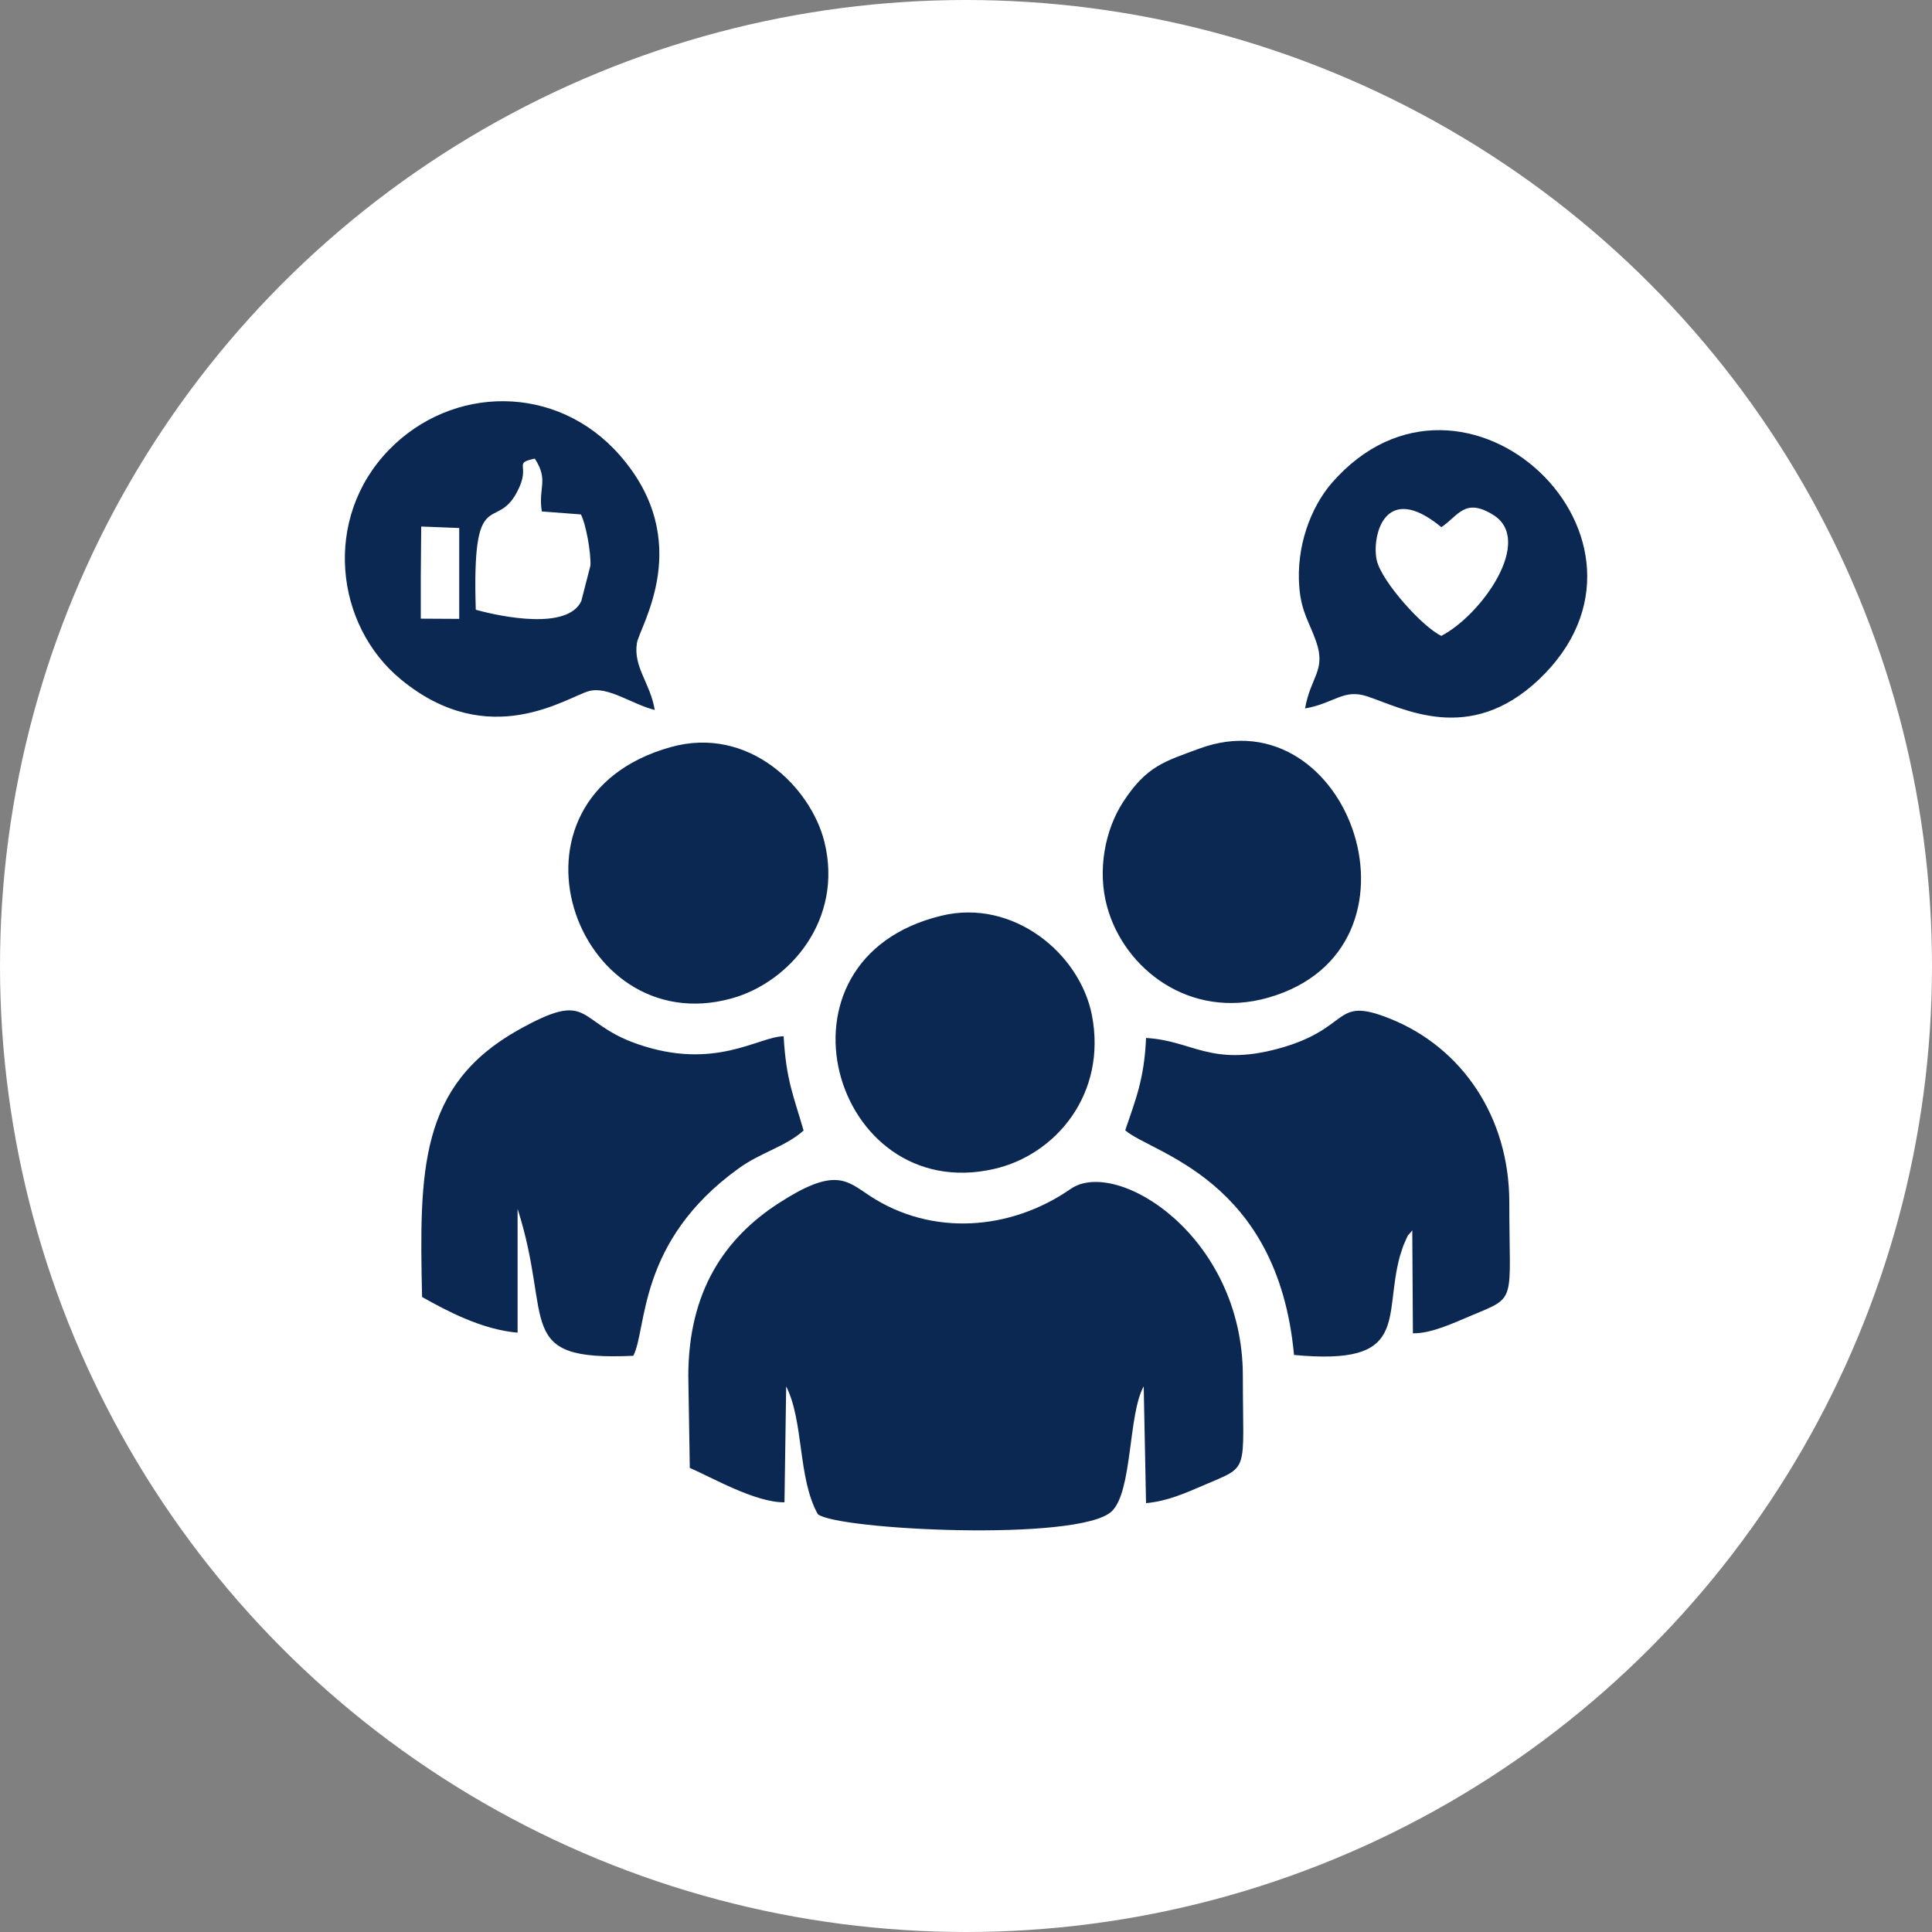 <svg xmlns="http://www.w3.org/2000/svg" xmlns:xlink="http://www.w3.org/1999/xlink" id="Layer_1" x="0px" y="0px" viewBox="0 0 91 91" style="enable-background:new 0 0 91 91;" xml:space="preserve"><rect x="0" y="0" width="91" height="91" fill="#808080" stroke="none"/> <style type="text/css"> .st0{fill-rule:evenodd;clip-rule:evenodd;fill:#FFFFFF;} .st1{fill-rule:evenodd;clip-rule:evenodd;fill:#0B2852;} </style> <g> <circle class="st0" cx="45.5" cy="45.5" r="45.5"></circle> <path class="st1" d="M32.42,64.82l0.07,4.32c1.06,0.46,3.1,1.64,4.46,1.62l0.08-5.46c0.84,1.67,0.54,4.32,1.49,6.02 c0.9,0.74,12.24,1.31,13.83-0.12c1-0.92,0.78-4.58,1.52-5.9l0.11,5.5c1.01-0.09,1.87-0.48,2.71-0.84c2.2-0.95,1.85-0.49,1.85-5.15 c0-6.61-5.96-10.3-8.11-8.81c-2.82,1.96-6.54,2.25-9.47,0.32c-1.1-0.73-1.65-1.36-4.31,0.37C34.16,58.31,32.42,60.8,32.42,64.82 L32.42,64.82z M44.35,43.13c3.35-0.81,6.5,1.75,7.08,4.68c0.72,3.71-1.7,6.59-4.61,7.25C39.21,56.8,35.86,45.17,44.35,43.13 L44.35,43.13z M31.59,35.19c-8.55,2.39-4.55,13.88,2.86,11.84c2.74-0.75,5.29-3.71,4.38-7.38C38.19,37.08,35.27,34.16,31.59,35.19 L31.59,35.19z M56.49,35.26c-1.65,0.61-2.48,0.82-3.58,2.5c-0.86,1.31-1.24,3.24-0.76,4.96c0.8,2.91,3.89,5.33,7.59,4.27 C67.75,44.7,63.59,32.65,56.49,35.26L56.49,35.26z M61.47,33.37c0.26-1.49,0.99-1.79,0.53-3.13c-0.31-0.91-0.7-1.38-0.8-2.57 c-0.16-1.93,0.54-3.77,1.52-4.91c6.23-7.17,16.69,2.71,9.75,9.26c-3.27,3.08-6.36,1.35-8.07,0.78 C63.28,32.43,62.87,33.12,61.47,33.37L61.47,33.37z M67.89,29.95c1.9-0.99,4.38-4.5,2.44-5.7c-1.34-0.83-1.64,0.05-2.44,0.58 c-2.73-2.25-3.29,0.53-3.04,1.57C65.09,27.41,67.02,29.55,67.89,29.95L67.89,29.95z M30.84,33.44c-1.06-0.26-2.2-1.13-3.09-0.89 c-1.03,0.27-4.7,2.89-8.87-0.55c-3.11-2.56-3.68-7.59-0.57-10.8c2.97-3.07,7.91-3.15,10.88,0.24c3.58,4.08,0.93,8.07,0.81,8.85 C29.82,31.42,30.63,32.17,30.84,33.44L30.84,33.44z M22.41,28.72c1.3,0.36,4.34,0.95,4.97-0.41l0.43-1.67 c0.03-0.63-0.22-1.99-0.45-2.41l-1.84-0.14c-0.18-1.15,0.34-1.45-0.33-2.49c-1.08,0.24-0.14,0.27-0.84,1.58 C23.35,25.08,22.22,22.75,22.41,28.72L22.41,28.72z M19.82,27.12l0,0.96l0,1.06l1.81,0.01l0-3.48l0-0.8l-1.79-0.07L19.82,27.12 L19.82,27.12z M19.88,61.09c-0.13-5.94-0.14-9.95,4.52-12.57c3.5-1.96,2.68-0.37,5.61,0.65c3.66,1.28,5.72-0.35,6.9-0.36 c0.12,2.1,0.48,2.83,0.94,4.44c-0.86,0.77-2.03,1.03-3.08,1.8c-4.76,3.44-4.28,7.53-4.94,8.81c-5.69,0.26-3.76-1.63-5.45-6.92 l0,5.83C22.69,62.63,21,61.72,19.88,61.09L19.88,61.09z M53.98,48.89c2.19,0.12,3.04,1.37,6.24,0.5c3.48-0.95,2.53-2.5,5.25-1.41 c3.4,1.36,5.62,4.64,5.62,8.65c0,4.73,0.38,4.43-1.73,5.31c-0.82,0.34-1.93,0.88-2.81,0.86l-0.03-4.85 c-0.3,0.39-0.11,0.02-0.42,0.72c0,0.01-0.16,0.47-0.17,0.52c-0.78,2.92,0.49,5.15-4.98,4.63c-0.77-8.32-6.7-9.49-7.95-10.58 C53.48,51.81,53.9,50.83,53.98,48.89z"></path> </g> </svg>
